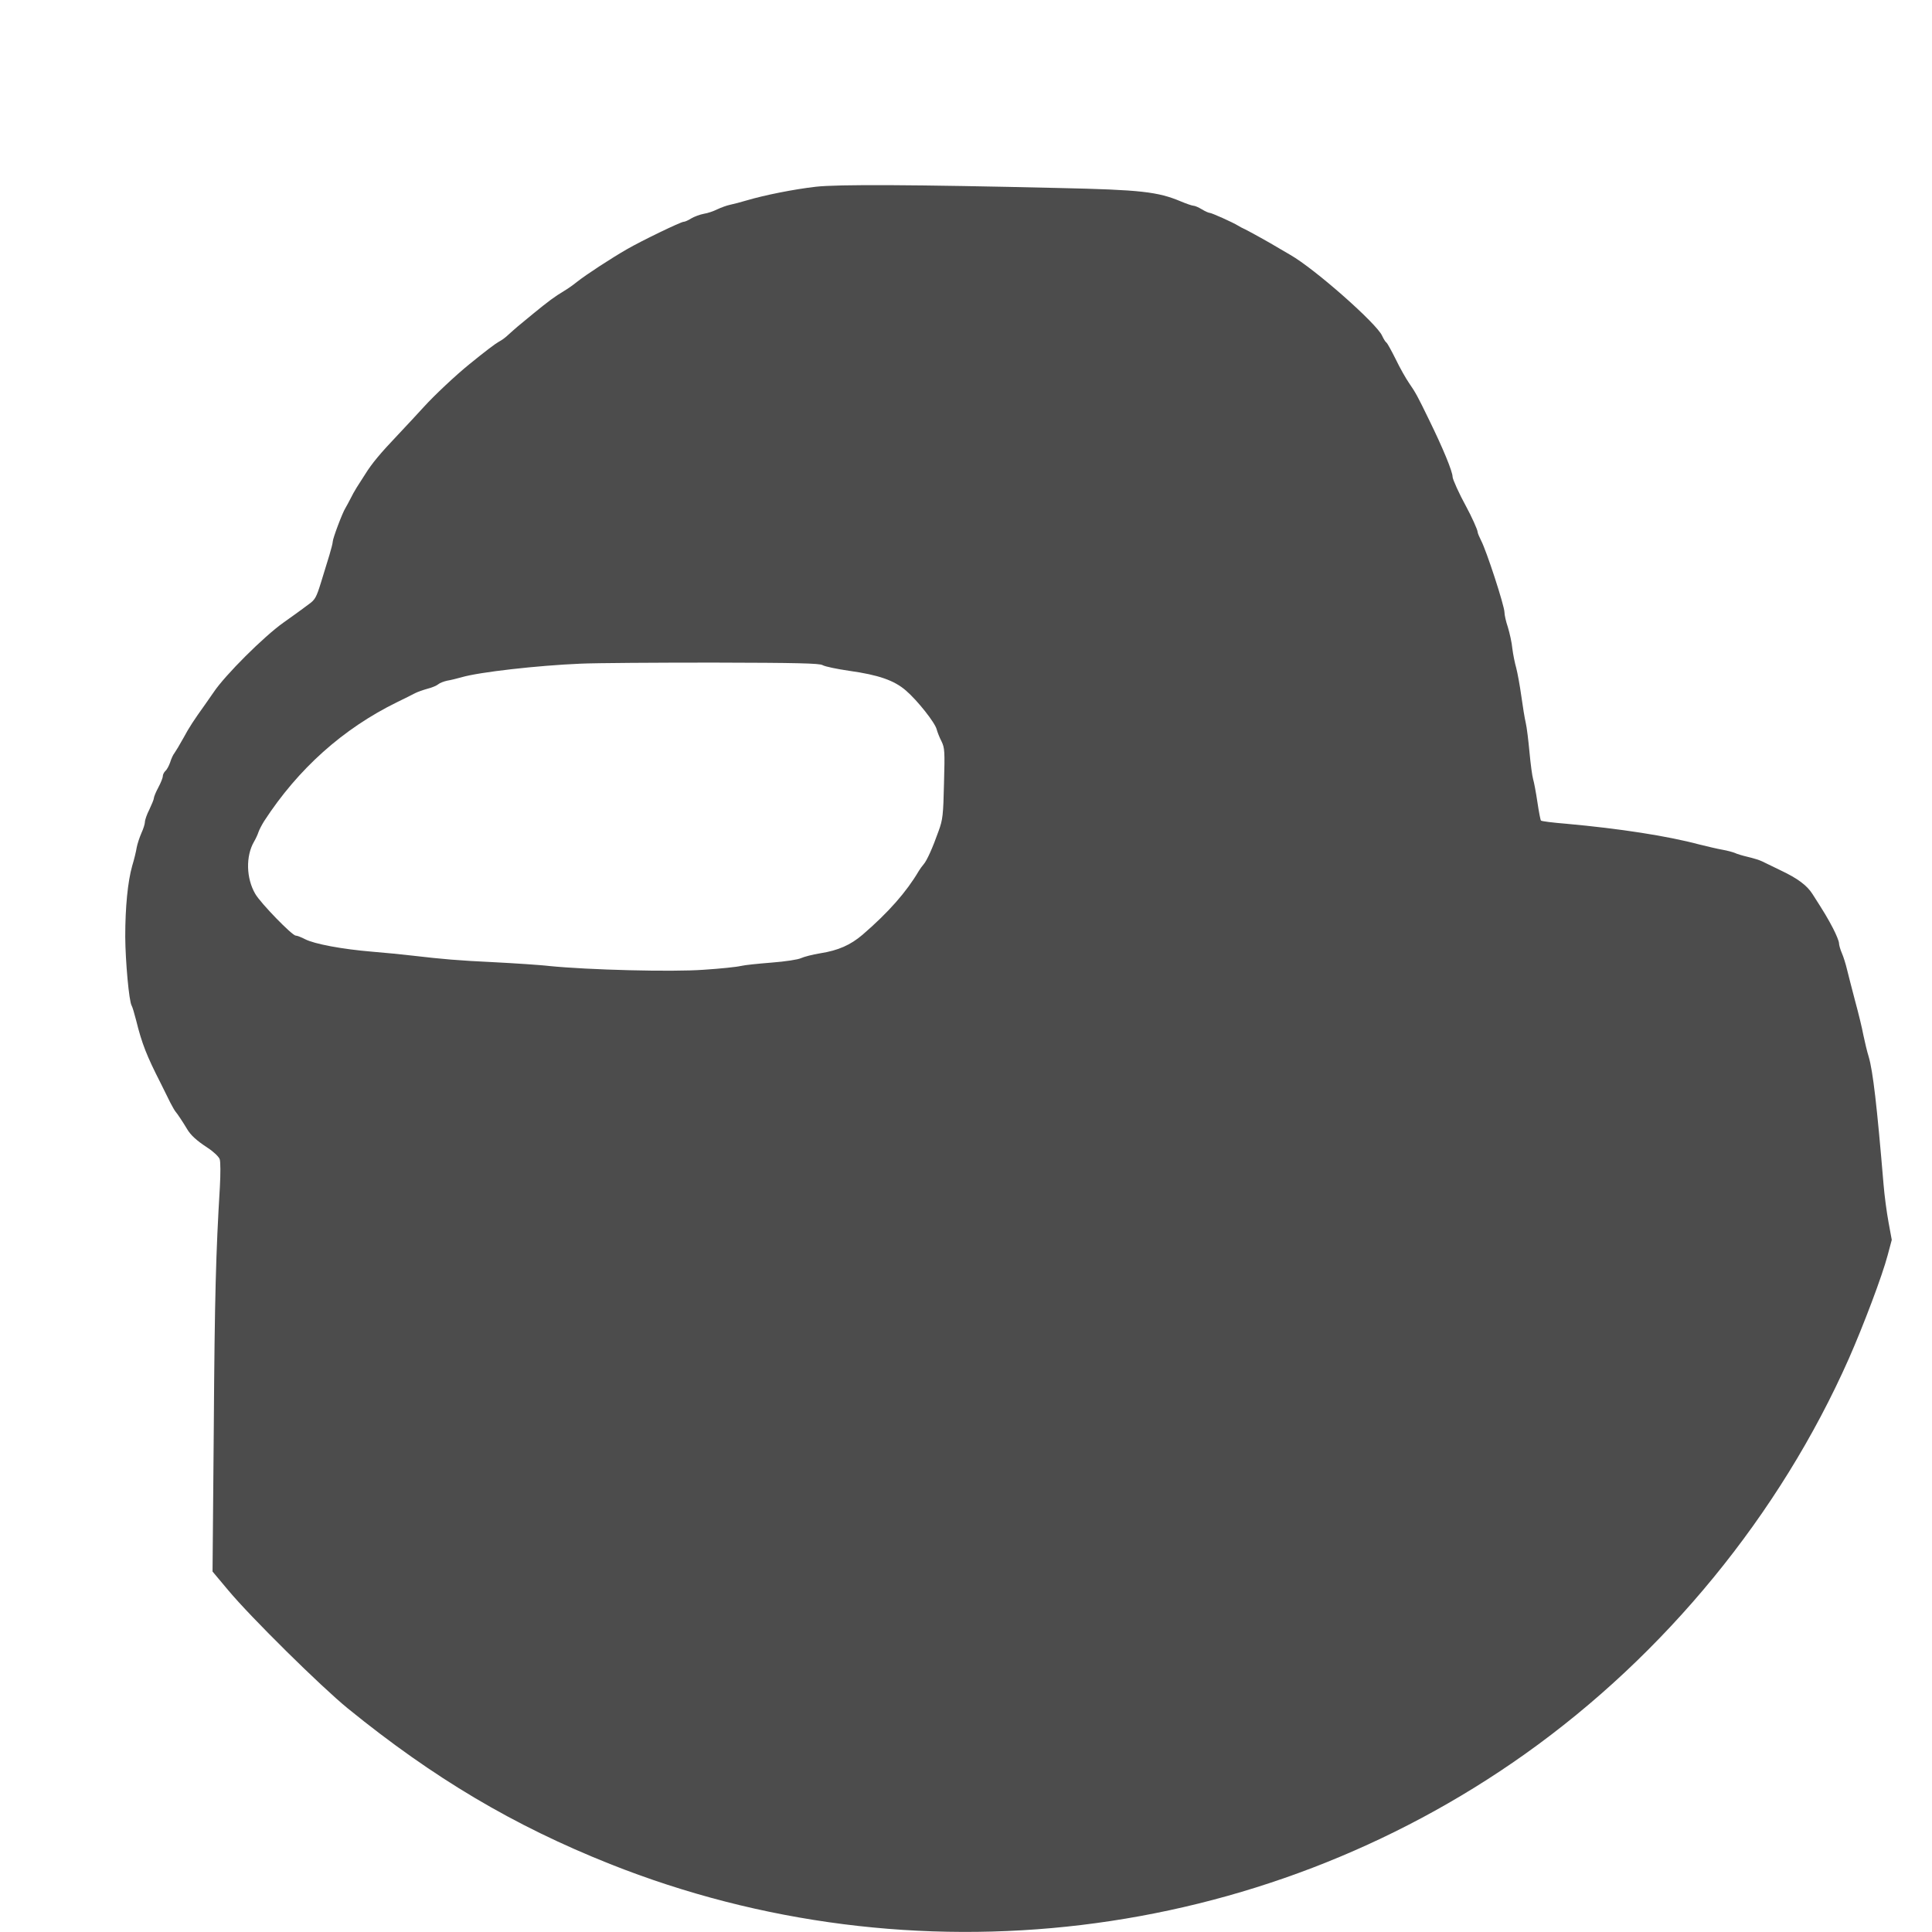 <svg width="1080" height="1080" xmlns="http://www.w3.org/2000/svg" preserveAspectRatio="xMidYMid meet" version="1.0">

 <g>
  <title>Layer 1</title>
  <g id="svg_1" fill="#000000" transform="translate(0 1080) scale(0.1 -0.1)">
   <path fill="#4c4c4c" id="svg_2" d="m4560,9756c-123,-14 -287,-47 -385,-76c-33,-10 -76,-21 -95,-25c-19,-4 -51,-16 -70,-25c-20,-10 -54,-22 -75,-25c-22,-4 -54,-16 -71,-26c-17,-11 -36,-19 -43,-19c-15,0 -231,-104 -316,-153c-87,-50 -227,-141 -280,-183c-22,-18 -54,-40 -71,-50c-55,-33 -87,-57 -174,-128c-81,-66 -95,-78 -147,-125c-12,-11 -32,-25 -44,-31c-20,-11 -78,-55 -164,-125c-77,-62 -199,-177 -256,-240c-35,-38 -99,-108 -144,-155c-100,-105 -147,-162 -183,-220c-16,-25 -37,-58 -48,-75c-10,-16 -27,-46 -36,-65c-10,-19 -22,-42 -27,-50c-16,-24 -71,-170 -71,-188c0,-8 -9,-43 -19,-76c-10,-34 -32,-103 -47,-153c-25,-81 -33,-96 -67,-120c-21,-16 -53,-39 -72,-53c-19,-14 -50,-36 -70,-50c-109,-77 -327,-294 -391,-390c-13,-19 -34,-49 -46,-66c-65,-91 -89,-127 -123,-190c-21,-38 -44,-76 -50,-84c-7,-8 -18,-32 -24,-52c-7,-20 -19,-42 -27,-48c-7,-7 -14,-20 -14,-29c0,-9 -11,-37 -25,-63c-14,-26 -25,-53 -25,-60c0,-7 -12,-35 -25,-63c-14,-27 -25,-59 -25,-70c0,-11 -9,-39 -20,-63c-10,-23 -22,-59 -26,-80c-3,-20 -14,-66 -25,-102c-25,-88 -39,-231 -39,-397c1,-136 21,-361 36,-385c4,-6 15,-43 25,-82c32,-130 59,-198 137,-351c19,-38 44,-88 54,-109c11,-21 24,-44 29,-50c10,-11 43,-61 65,-98c20,-34 53,-64 114,-104c34,-22 63,-50 68,-64c5,-14 5,-83 1,-155c-22,-365 -29,-607 -34,-1345l-7,-805l88,-105c126,-151 517,-537 669,-661c479,-389 925,-654 1465,-869c1693,-673 3628,-441 5115,615c784,557 1424,1339 1810,2210c82,186 187,464 217,578l23,86l-18,98c-10,54 -23,150 -28,213c-37,441 -59,631 -83,713c-9,28 -22,84 -30,122c-7,39 -28,124 -46,190c-17,66 -38,145 -45,175c-7,30 -20,72 -29,92c-9,21 -16,46 -16,56c0,10 -15,47 -33,82c-31,59 -47,86 -115,192c-31,49 -84,88 -177,132c-44,21 -91,44 -105,51c-14,7 -50,18 -80,25c-30,7 -63,17 -72,22c-10,4 -41,13 -70,18c-29,5 -87,19 -128,29c-179,48 -446,89 -743,116c-75,6 -140,14 -143,18c-3,3 -12,50 -20,104c-8,54 -19,112 -24,128c-5,17 -14,84 -20,149c-6,65 -15,140 -21,165c-6,25 -17,93 -25,151c-8,58 -21,128 -28,155c-8,28 -18,77 -22,110c-3,33 -15,86 -25,119c-11,32 -19,69 -19,83c0,36 -101,346 -131,402c-10,20 -19,41 -19,47c0,12 -35,89 -65,144c-37,67 -75,151 -75,164c0,30 -54,161 -132,320c-63,130 -75,152 -111,204c-18,26 -52,86 -75,134c-24,48 -47,90 -52,93c-6,4 -16,21 -24,38c-29,67 -375,373 -513,452c-15,9 -44,26 -65,38c-51,31 -158,90 -188,105c-14,6 -32,16 -40,21c-29,18 -147,71 -158,71c-6,0 -26,9 -44,20c-18,11 -39,20 -47,20c-7,0 -39,11 -70,24c-129,54 -222,65 -681,75c-815,19 -1236,21 -1360,7zm38,-2674c13,-8 81,-22 150,-32c163,-23 250,-53 316,-110c65,-56 163,-180 172,-217c4,-15 16,-46 27,-67c18,-37 19,-55 14,-235c-4,-178 -7,-203 -30,-266c-34,-96 -66,-167 -85,-188c-8,-9 -20,-26 -26,-36c-69,-117 -168,-230 -314,-356c-68,-58 -136,-88 -237,-104c-44,-7 -92,-20 -107,-27c-16,-8 -87,-19 -165,-25c-76,-6 -154,-14 -173,-19c-19,-5 -112,-15 -206,-21c-177,-13 -646,-1 -864,21c-52,6 -189,15 -305,21c-209,10 -287,17 -460,37c-49,6 -151,16 -225,22c-168,14 -323,43 -375,70c-21,11 -45,20 -52,20c-20,0 -196,181 -226,233c-51,87 -54,211 -7,292c10,17 21,41 25,54c4,12 18,39 31,60c191,294 442,518 744,666c41,20 86,42 100,50c14,7 45,18 70,25c25,6 52,18 60,25c8,7 31,16 50,20c19,3 55,12 80,19c98,29 426,66 665,76c88,4 423,6 745,6c466,-1 590,-4 608,-14z"/>
  </g>
 </g>
</svg>